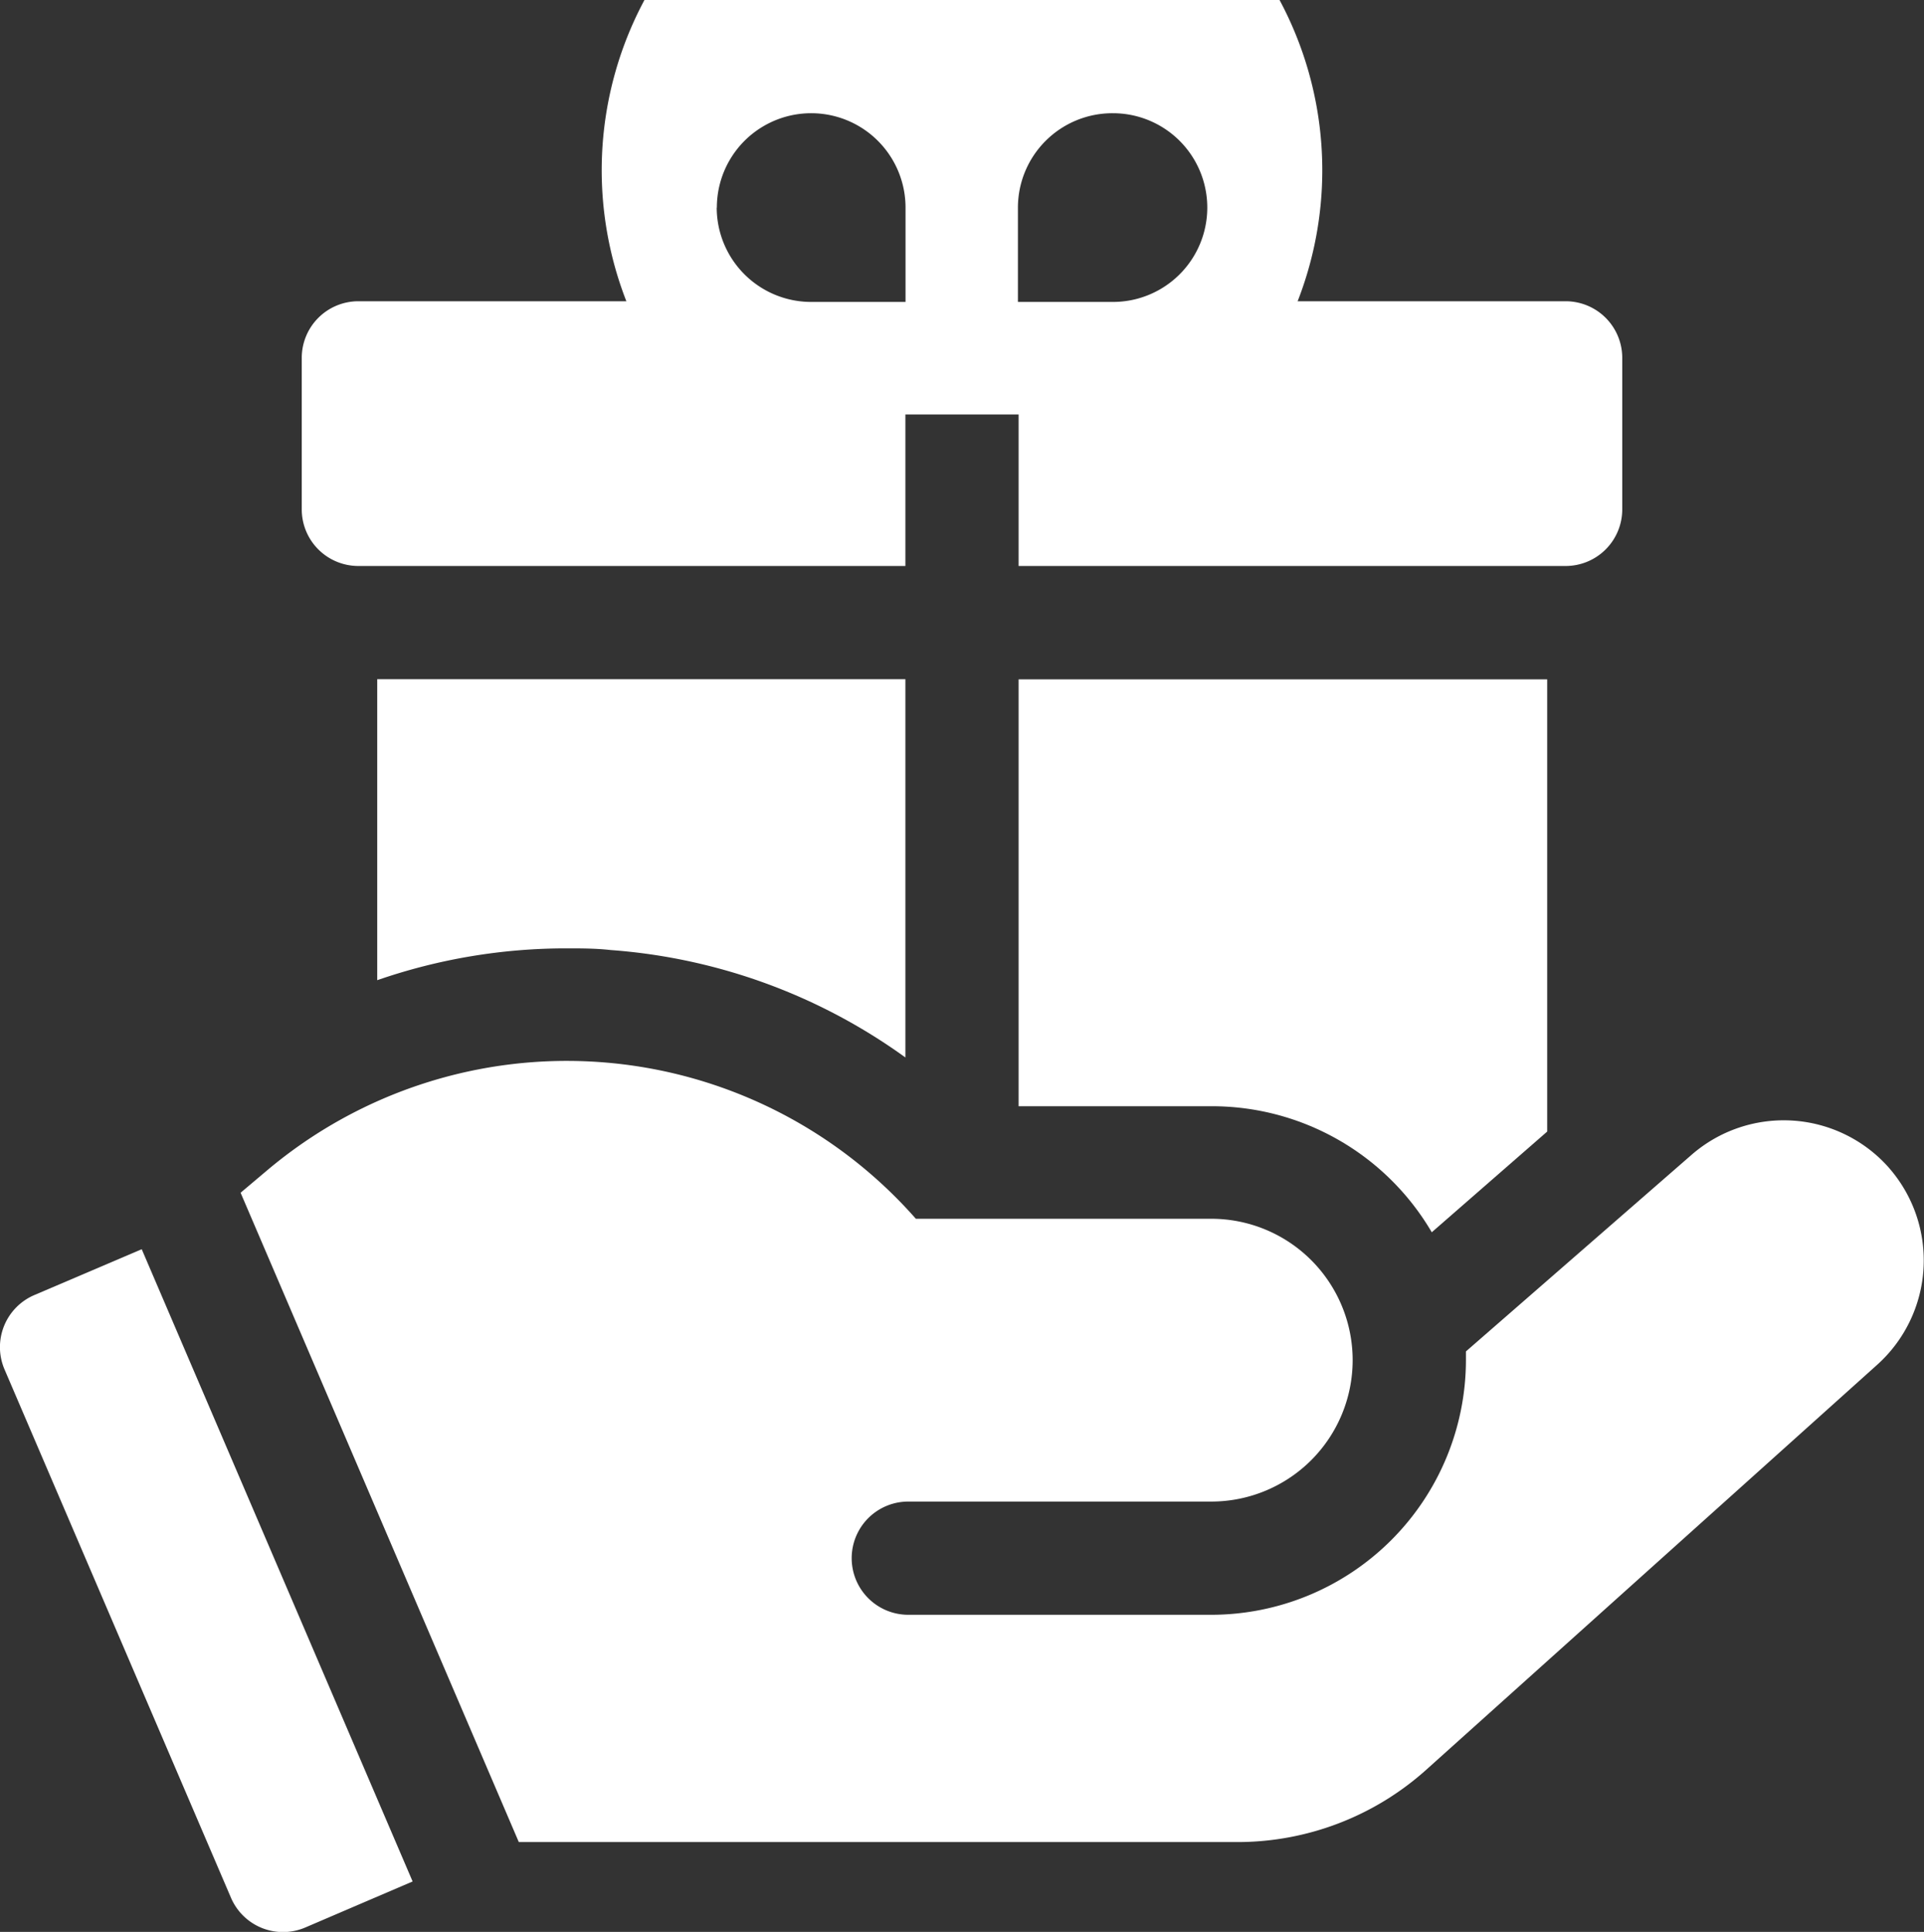 <svg xmlns="http://www.w3.org/2000/svg" width="13.97" height="14.025" viewBox="0 0 13.97 14.025">
    <rect x="0" y="0" width="13.97" height="14.025" fill="#333333" stroke="none"/>
    <defs>
        <style>.a{fill:#fff;}</style>
    </defs>
    <path class="a" d="M562.411,285.424h3.972v-1.1h.822v1.1h3.972a.411.411,0,0,0,.411-.411v-1.1a.411.411,0,0,0-.411-.411h-1.946a2.616,2.616,0,1,0-4.874,0h-1.946a.411.411,0,0,0-.411.411v1.1A.411.411,0,0,0,562.411,285.424Zm5.479-3.287a.685.685,0,1,1,0,1.37H567.2v-.685A.686.686,0,0,1,567.889,282.137Zm-2.876.685a.685.685,0,1,1,1.37,0v.685H565.7A.686.686,0,0,1,565.013,282.822Z" transform="translate(-559.809 -281.315)"/>
    <path class="a" d="M557.821,563.4a1.019,1.019,0,0,0-1.431-.091l-1.638,1.427c0,.021,0,.042,0,.063a1.851,1.851,0,0,1-1.849,1.849h-2.2a.411.411,0,1,1,0-.822h2.2a1.026,1.026,0,1,0,0-2.053h-2.145a3.376,3.376,0,0,0-4.711-.351l-.192.162,2.02,4.714h5.217a2.052,2.052,0,0,0,1.373-.526l3.273-2.939a1.019,1.019,0,0,0,.081-1.435Z" transform="translate(-544.108 -554.925)"/>
    <path class="a" d="M752,464.415h1.4a1.85,1.85,0,0,1,1.6.915l.838-.731v-3.283H752Z" transform="translate(-744.604 -456.384)"/>
    <path class="a" d="M583.374,463.269c.106,0,.214,0,.32.012a4.174,4.174,0,0,1,2.141.78v-2.746H582V463.5A4.182,4.182,0,0,1,583.374,463.269Z" transform="translate(-579.261 -456.384)"/>
    <path class="a" d="M482.248,612.669a.411.411,0,0,0-.216.54l1.644,3.835a.411.411,0,0,0,.54.216l.779-.334-1.967-4.59Z" transform="translate(-481.999 -603.267)"/>
</svg>
